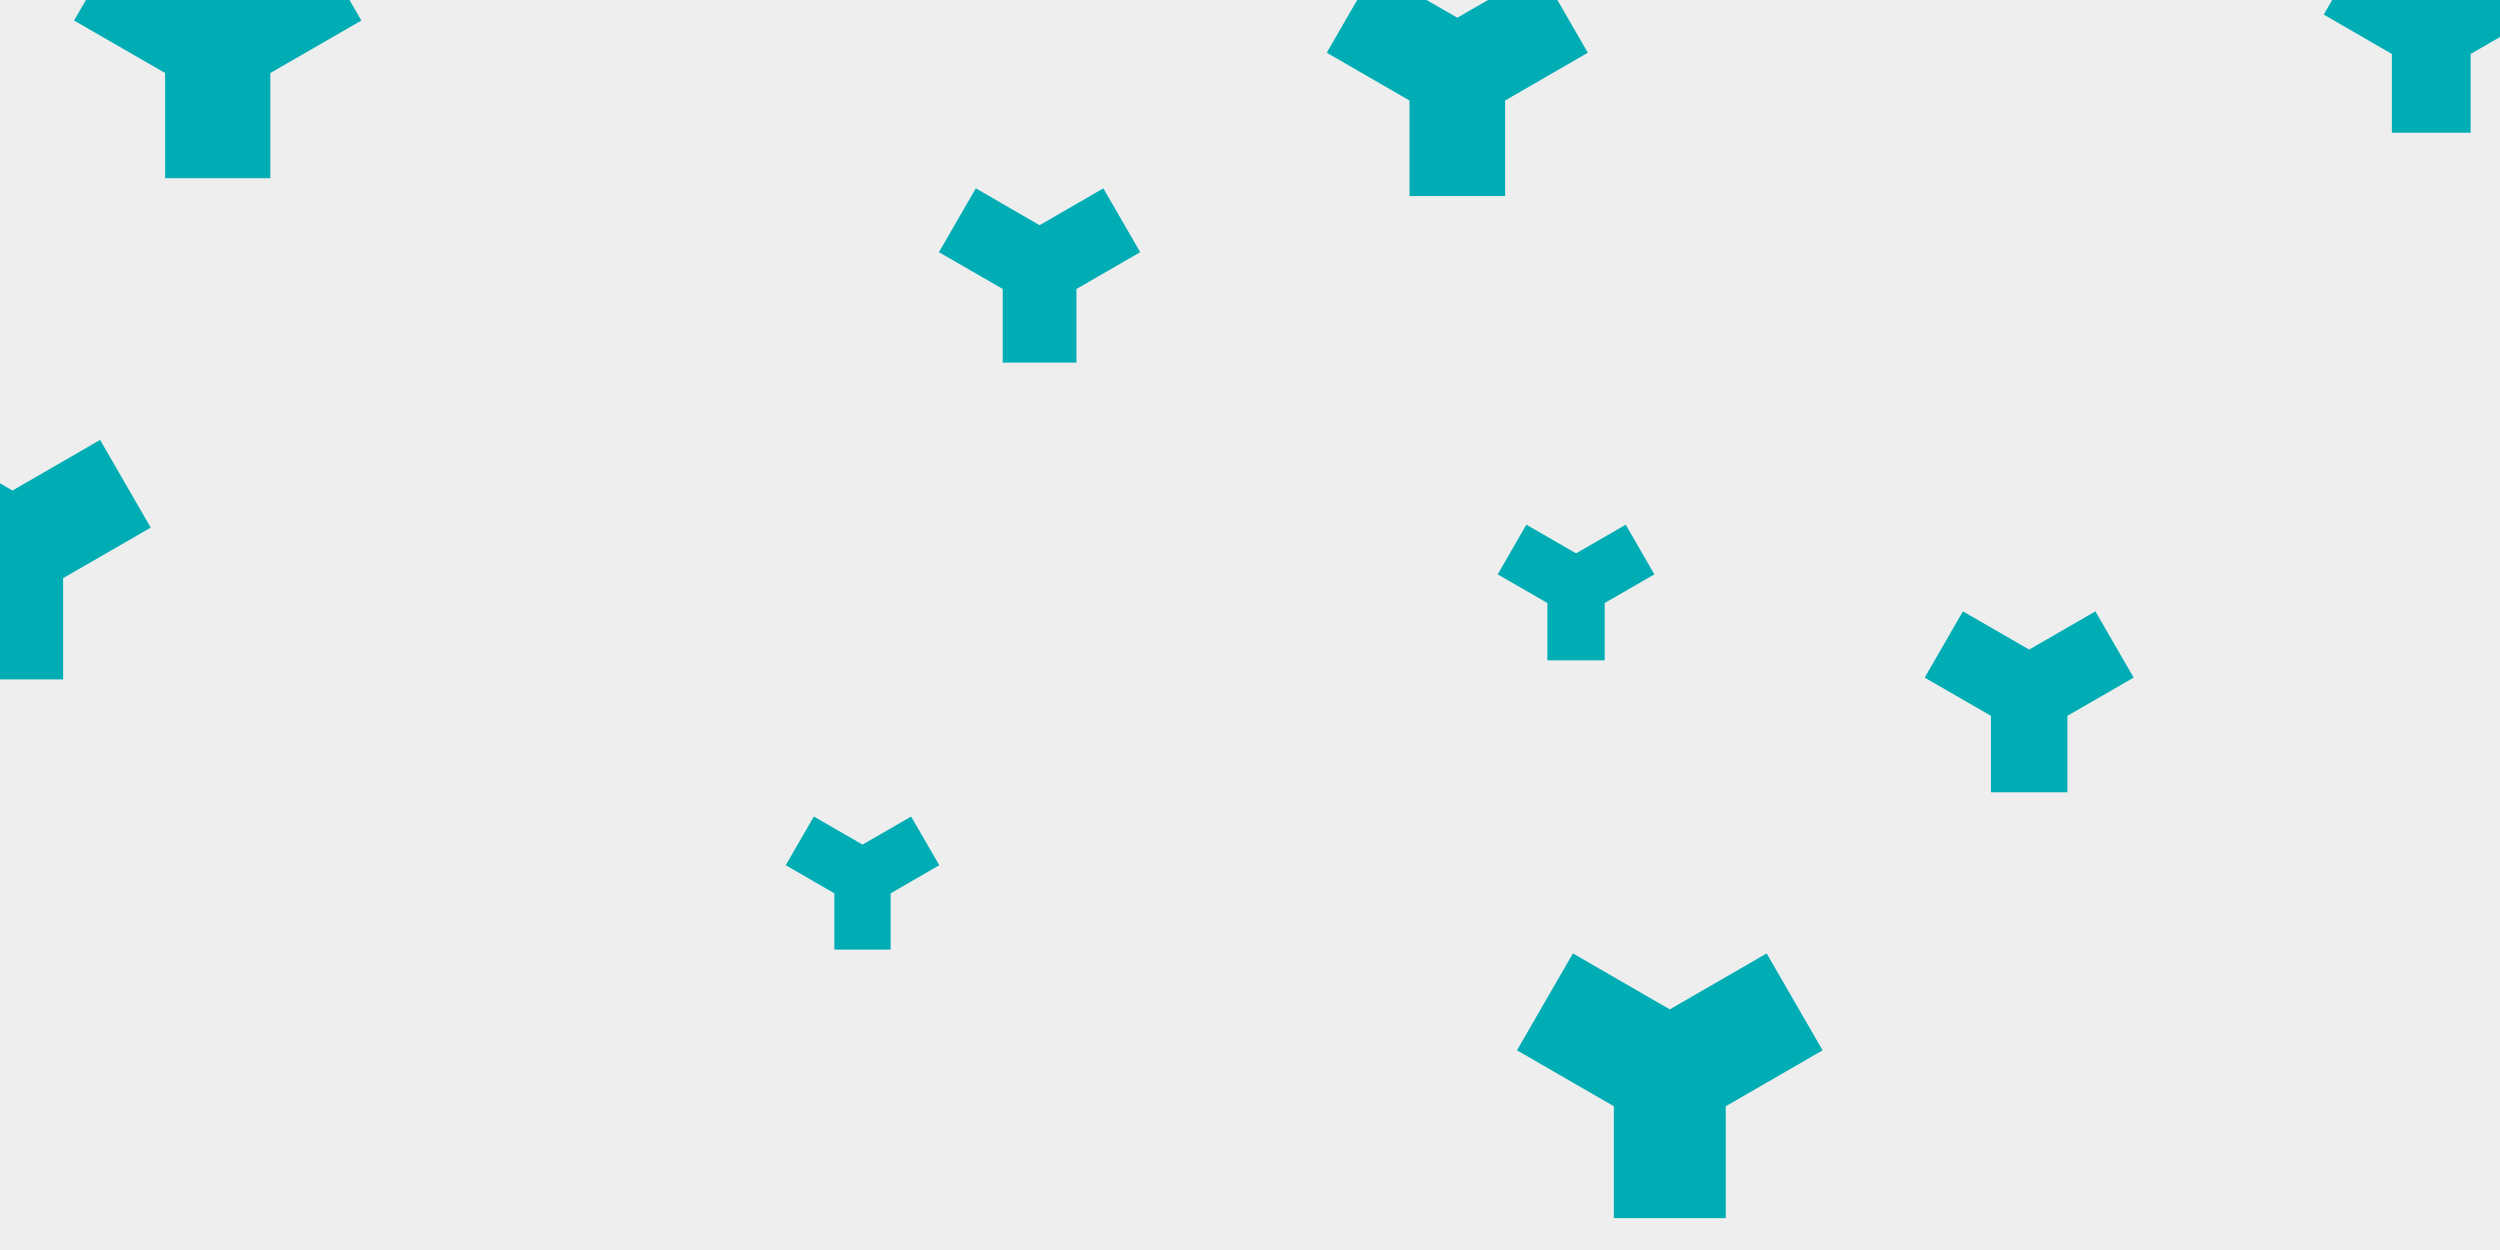 <svg id="visual" viewBox="0 0 2400 1200" width="2400" height="1200" xmlns="http://www.w3.org/2000/svg" xmlns:xlink="http://www.w3.org/1999/xlink" version="1.1"><rect x="0" y="0" width="2400" height="1200" fill="#EEEEEE"></rect><g fill="#00ADB5"><path d="M53.7 31L53.7 138.4L-53.7 138.4L-53.7 31L-146.7 -22.7L-93 -115.7L0 -62L93 -115.7L146.7 -22.7Z" transform="translate(1603 1031)"></path><path d="M27 15.6L27 69.6L-27 69.6L-27 15.6L-73.7 -11.4L-46.7 -58.1L0 -31.2L46.7 -58.1L73.7 -11.4Z" transform="translate(828 842)"></path><path d="M36.7 21.2L36.7 94.6L-36.7 94.6L-36.7 21.2L-100.3 -15.5L-63.6 -79.1L0 -42.4L63.6 -79.1L100.3 -15.5Z" transform="translate(1948 666)"></path><path d="M48.6 28L48.6 125.2L-48.6 125.2L-48.6 28L-132.7 -20.5L-84.1 -104.7L0 -56.1L84.1 -104.7L132.7 -20.5Z" transform="translate(12 527)"></path><path d="M27.5 15.9L27.5 70.9L-27.5 70.9L-27.5 15.9L-75.2 -11.6L-47.7 -59.3L0 -31.8L47.7 -59.3L75.2 -11.6Z" transform="translate(1513 563)"></path><path d="M45.9 26.5L45.9 118.2L-45.9 118.2L-45.9 26.5L-125.3 -19.4L-79.5 -98.8L0 -53L79.5 -98.8L125.3 -19.4Z" transform="translate(1399 70)"></path><path d="M35.4 20.4L35.4 91.1L-35.4 91.1L-35.4 20.4L-96.6 -14.9L-61.2 -76.2L0 -40.8L61.2 -76.2L96.6 -14.9Z" transform="translate(998 257)"></path><path d="M37.8 21.8L37.8 97.4L-37.8 97.4L-37.8 21.8L-103.2 -16L-65.4 -81.4L0 -43.6L65.4 -81.4L103.2 -16Z" transform="translate(2334 30)"></path><path d="M50.5 29.1L50.5 130.1L-50.5 130.1L-50.5 29.1L-137.9 -21.3L-87.4 -108.7L0 -58.3L87.4 -108.7L137.9 -21.3Z" transform="translate(209 41)"></path></g></svg>
